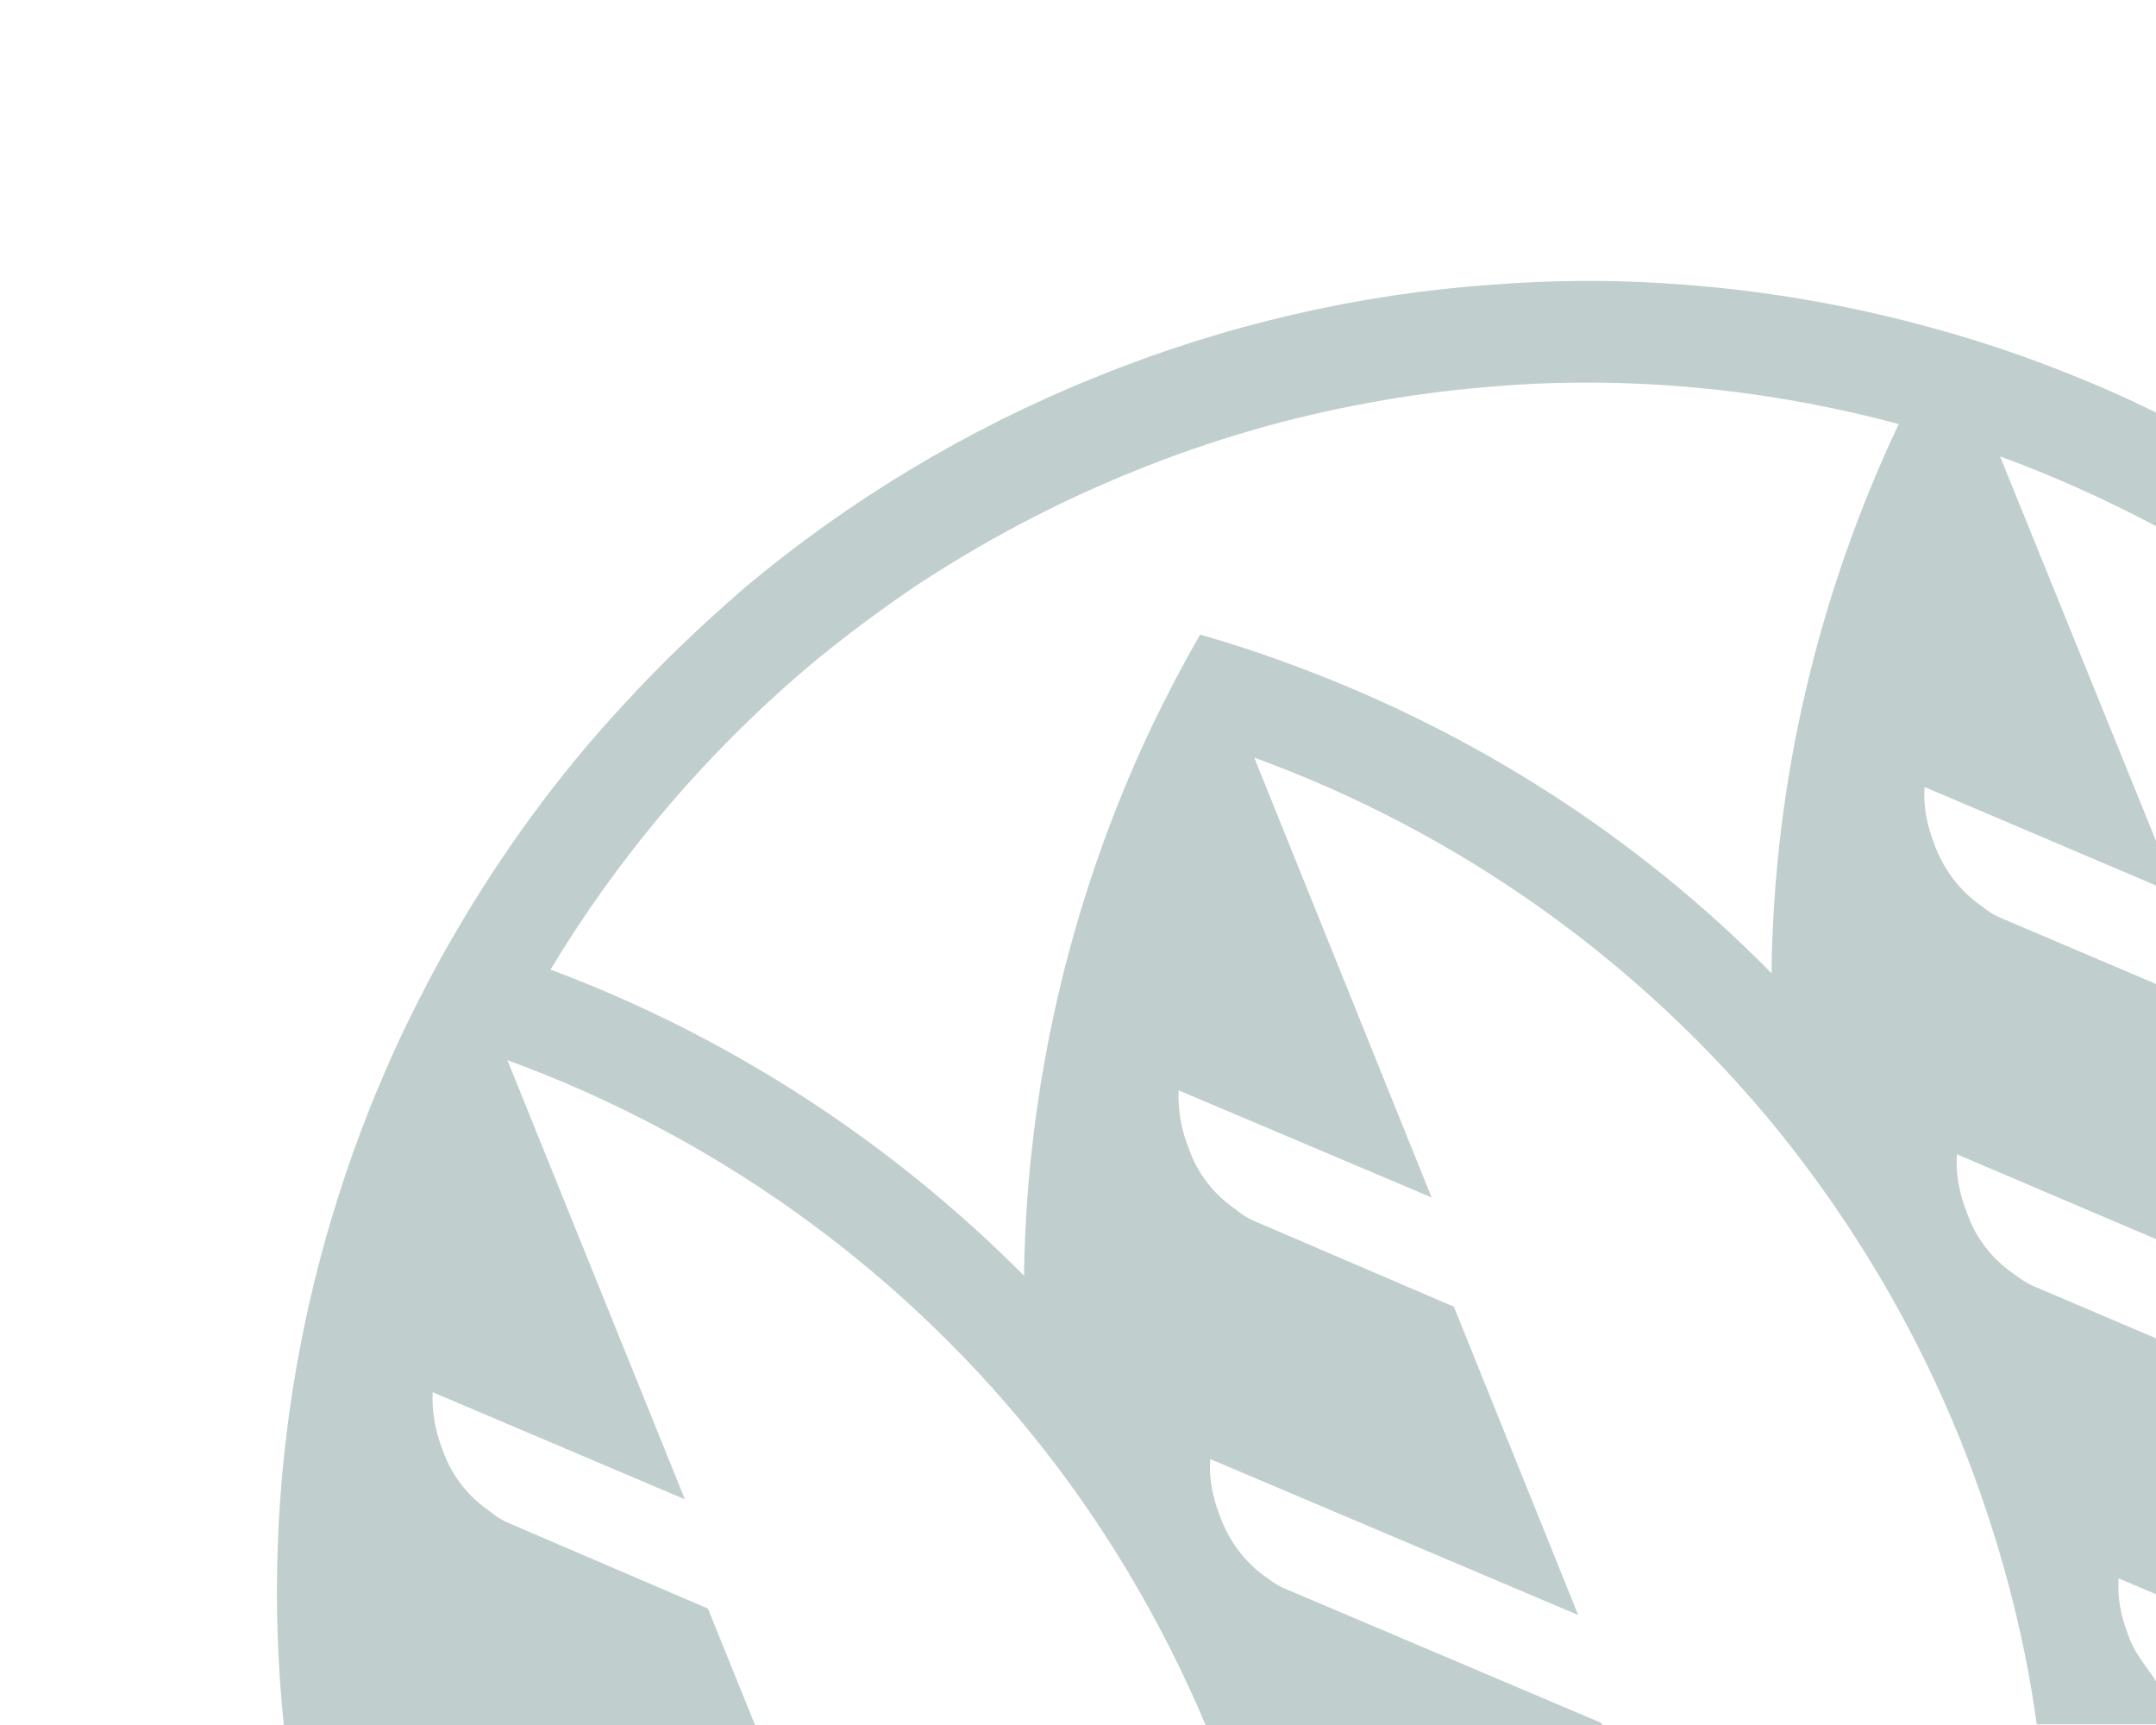 <?xml version="1.0" encoding="utf-8"?>
<!-- Generator: Adobe Illustrator 19.0.0, SVG Export Plug-In . SVG Version: 6.00 Build 0)  -->
<svg version="1.1" id="Layer_1" xmlns="http://www.w3.org/2000/svg" xmlns:xlink="http://www.w3.org/1999/xlink" x="0px" y="0px"
	 width="300px" height="240px" viewBox="0 0 300 240" style="enable-background:new 0 0 300 240;" xml:space="preserve">
<style type="text/css">
	.st0{fill:none;}
	.st1{fill:#C0CFCE;}
</style>
<path class="st0" d="M296.2,227.6l0.2,0.8c0.9,2.2,2.6,4.1,3.6,5.7v-12.1l-5.2-2.2C294.6,222.3,295.1,225,296.2,227.6z"/>
<path class="st0" d="M247.6,157.6c-19.4-24-44.8-41.8-73.1-52.1l0.1,0.2l24.6,61L164,151.8c-0.2,2.6,0.2,5.3,1.3,7.8l0.3,0.8
	c1.4,3.4,3.6,6.1,6.4,8c0.8,0.7,1.8,1.2,2.8,1.7l27.6,11.7l17.3,42.9l-51.2-21.7c-0.2,2.6,0.2,5.3,1.3,7.8l0.3,0.8
	c1.4,3.4,3.6,6.1,6.4,8c0.8,0.6,1.8,1.2,2.8,1.6l43.6,18.5l0.2,0.4h60.4c-1.9-13.3-5.4-26.5-10.6-39.5
	C266.4,184.6,257.8,170.3,247.6,157.6z"/>
<path class="st0" d="M213.4,53.4c-7.5,0.3-15.1,1.2-22.6,2.6c-11.1,2-22.1,5.2-33,9.6c-10.8,4.4-21,9.8-30.4,16
	c-6.4,4.2-12.4,8.9-18,13.9c-13,11.5-24,24.8-32.7,39.4c24.6,9.2,47.1,23.7,65.9,42.6l0-0.3l0-0.7c0.4-25.3,6.1-50,16.5-72.7
	c0.5-0.9,0.9-1.9,1.3-2.8c2-4.3,4.3-8.5,6.7-12.7c4.6,1.3,9.1,2.8,13.6,4.5c24.6,9.2,47.1,23.7,65.9,42.6
	c0.3-26.6,6.5-52.7,17.8-76.4C247.9,54.6,230.7,52.6,213.4,53.4z"/>
<path class="st0" d="M70.5,147.5l24.7,61.1l-35.1-14.9c-0.2,2.6,0.2,5.3,1.3,7.8l0.3,0.8c1.4,3.4,3.6,6.1,6.4,8
	c0.8,0.7,1.8,1.2,2.8,1.7l27.5,11.7l6.6,16.3h62.7c-6.3-14.9-14.5-28.4-24.1-40.4C124.2,175.6,98.8,157.8,70.5,147.5z"/>
<path class="st0" d="M273.6,168.7l0.3,0.8c1.4,3.4,3.7,6.1,6.4,8c0.8,0.6,1.7,1.2,2.7,1.7l16.9,7.2v-13.7l-27.7-11.8
	C272.1,163.5,272.6,166.1,273.6,168.7z"/>
<path class="st0" d="M300,117V73.2c-7-3.7-14.2-7-21.7-9.7L300,117z"/>
<path class="st0" d="M269.2,117.6l0.3,0.8c1.4,3.4,3.6,6.1,6.4,8c0.8,0.7,1.7,1.2,2.8,1.7l21.4,9.1v-13.7l-32.2-13.7
	C267.6,112.4,268.1,115,269.2,117.6z"/>
<path class="st1" d="M300,57.4c-5-2.5-10.2-4.7-15.5-6.7c-4.5-1.7-9-3.2-13.6-4.5c0,0,0,0,0,0c-12.8-3.7-26.1-6-39.6-6.8
	c-7.8-0.5-15.7-0.4-23.6,0.2c-18.5,1.3-37.1,5.5-55.3,12.9c-18.1,7.3-34.5,17.3-48.7,29.2C97.8,86.8,92.1,92.2,86.8,98
	c-9.2,9.9-17.1,20.8-23.8,32.4c0,0,0,0,0,0c-2.4,4.1-4.6,8.4-6.7,12.7c-14.2,29.8-20.3,63.3-16.8,97h65.6l-6.6-16.3L71,212
	c-1-0.4-2-1-2.8-1.7c-2.8-1.9-5.1-4.6-6.4-8l-0.3-0.8c-1-2.6-1.4-5.2-1.3-7.8l35.1,14.9l-24.7-61.1c28.2,10.3,53.7,28.2,73.1,52.2
	c9.7,12,17.8,25.5,24.1,40.4H223l-0.2-0.4l-43.6-18.5c-1.1-0.4-2-1-2.8-1.6c-2.8-1.9-5-4.6-6.4-8l-0.3-0.8c-1-2.6-1.5-5.2-1.3-7.8
	l51.2,21.7l-17.3-42.9L174.8,170c-1-0.4-2-1-2.8-1.7c-2.8-1.9-5.1-4.6-6.4-8l-0.3-0.8c-1-2.6-1.4-5.2-1.3-7.8l35.2,14.9l-24.6-61
	l-0.1-0.2c28.3,10.3,53.7,28.2,73.1,52.1c10.2,12.7,18.8,27,25.2,42.9c5.2,13,8.8,26.3,10.6,39.5H300v-6c-1-1.6-2.7-3.5-3.6-5.7
	l-0.3-0.8c-1-2.6-1.5-5.2-1.3-7.8l5.2,2.2v-35.6l-16.9-7.2c-1-0.4-1.9-1-2.8-1.7c-2.8-1.9-5.1-4.6-6.4-8l-0.3-0.8
	c-1-2.6-1.5-5.3-1.3-7.9l27.7,11.8v-35.5l-21.4-9.1c-1-0.4-2-1-2.8-1.7c-2.8-1.9-5-4.6-6.4-8l-0.3-0.8c-1-2.6-1.5-5.2-1.3-7.8
	l32.2,13.7V117l-21.7-53.5c7.4,2.7,14.7,6,21.7,9.7V57.4z M246.5,135.4c-18.7-19-41.3-33.4-65.9-42.6c-4.5-1.7-9-3.2-13.6-4.5
	c-2.4,4.1-4.6,8.4-6.7,12.7c-0.4,0.9-0.9,1.9-1.3,2.8c-10.3,22.7-16,47.4-16.5,72.7l0,0.7l0,0.3c-18.8-18.9-41.3-33.4-65.9-42.6
	c8.8-14.6,19.8-27.9,32.7-39.4c5.6-5,11.7-9.6,18-13.9c9.4-6.2,19.5-11.6,30.4-16c10.8-4.4,21.9-7.6,33-9.6
	c7.5-1.4,15.1-2.2,22.6-2.6c17.3-0.8,34.5,1.2,50.9,5.6C253,82.7,246.8,108.7,246.5,135.4z"/>
</svg>
